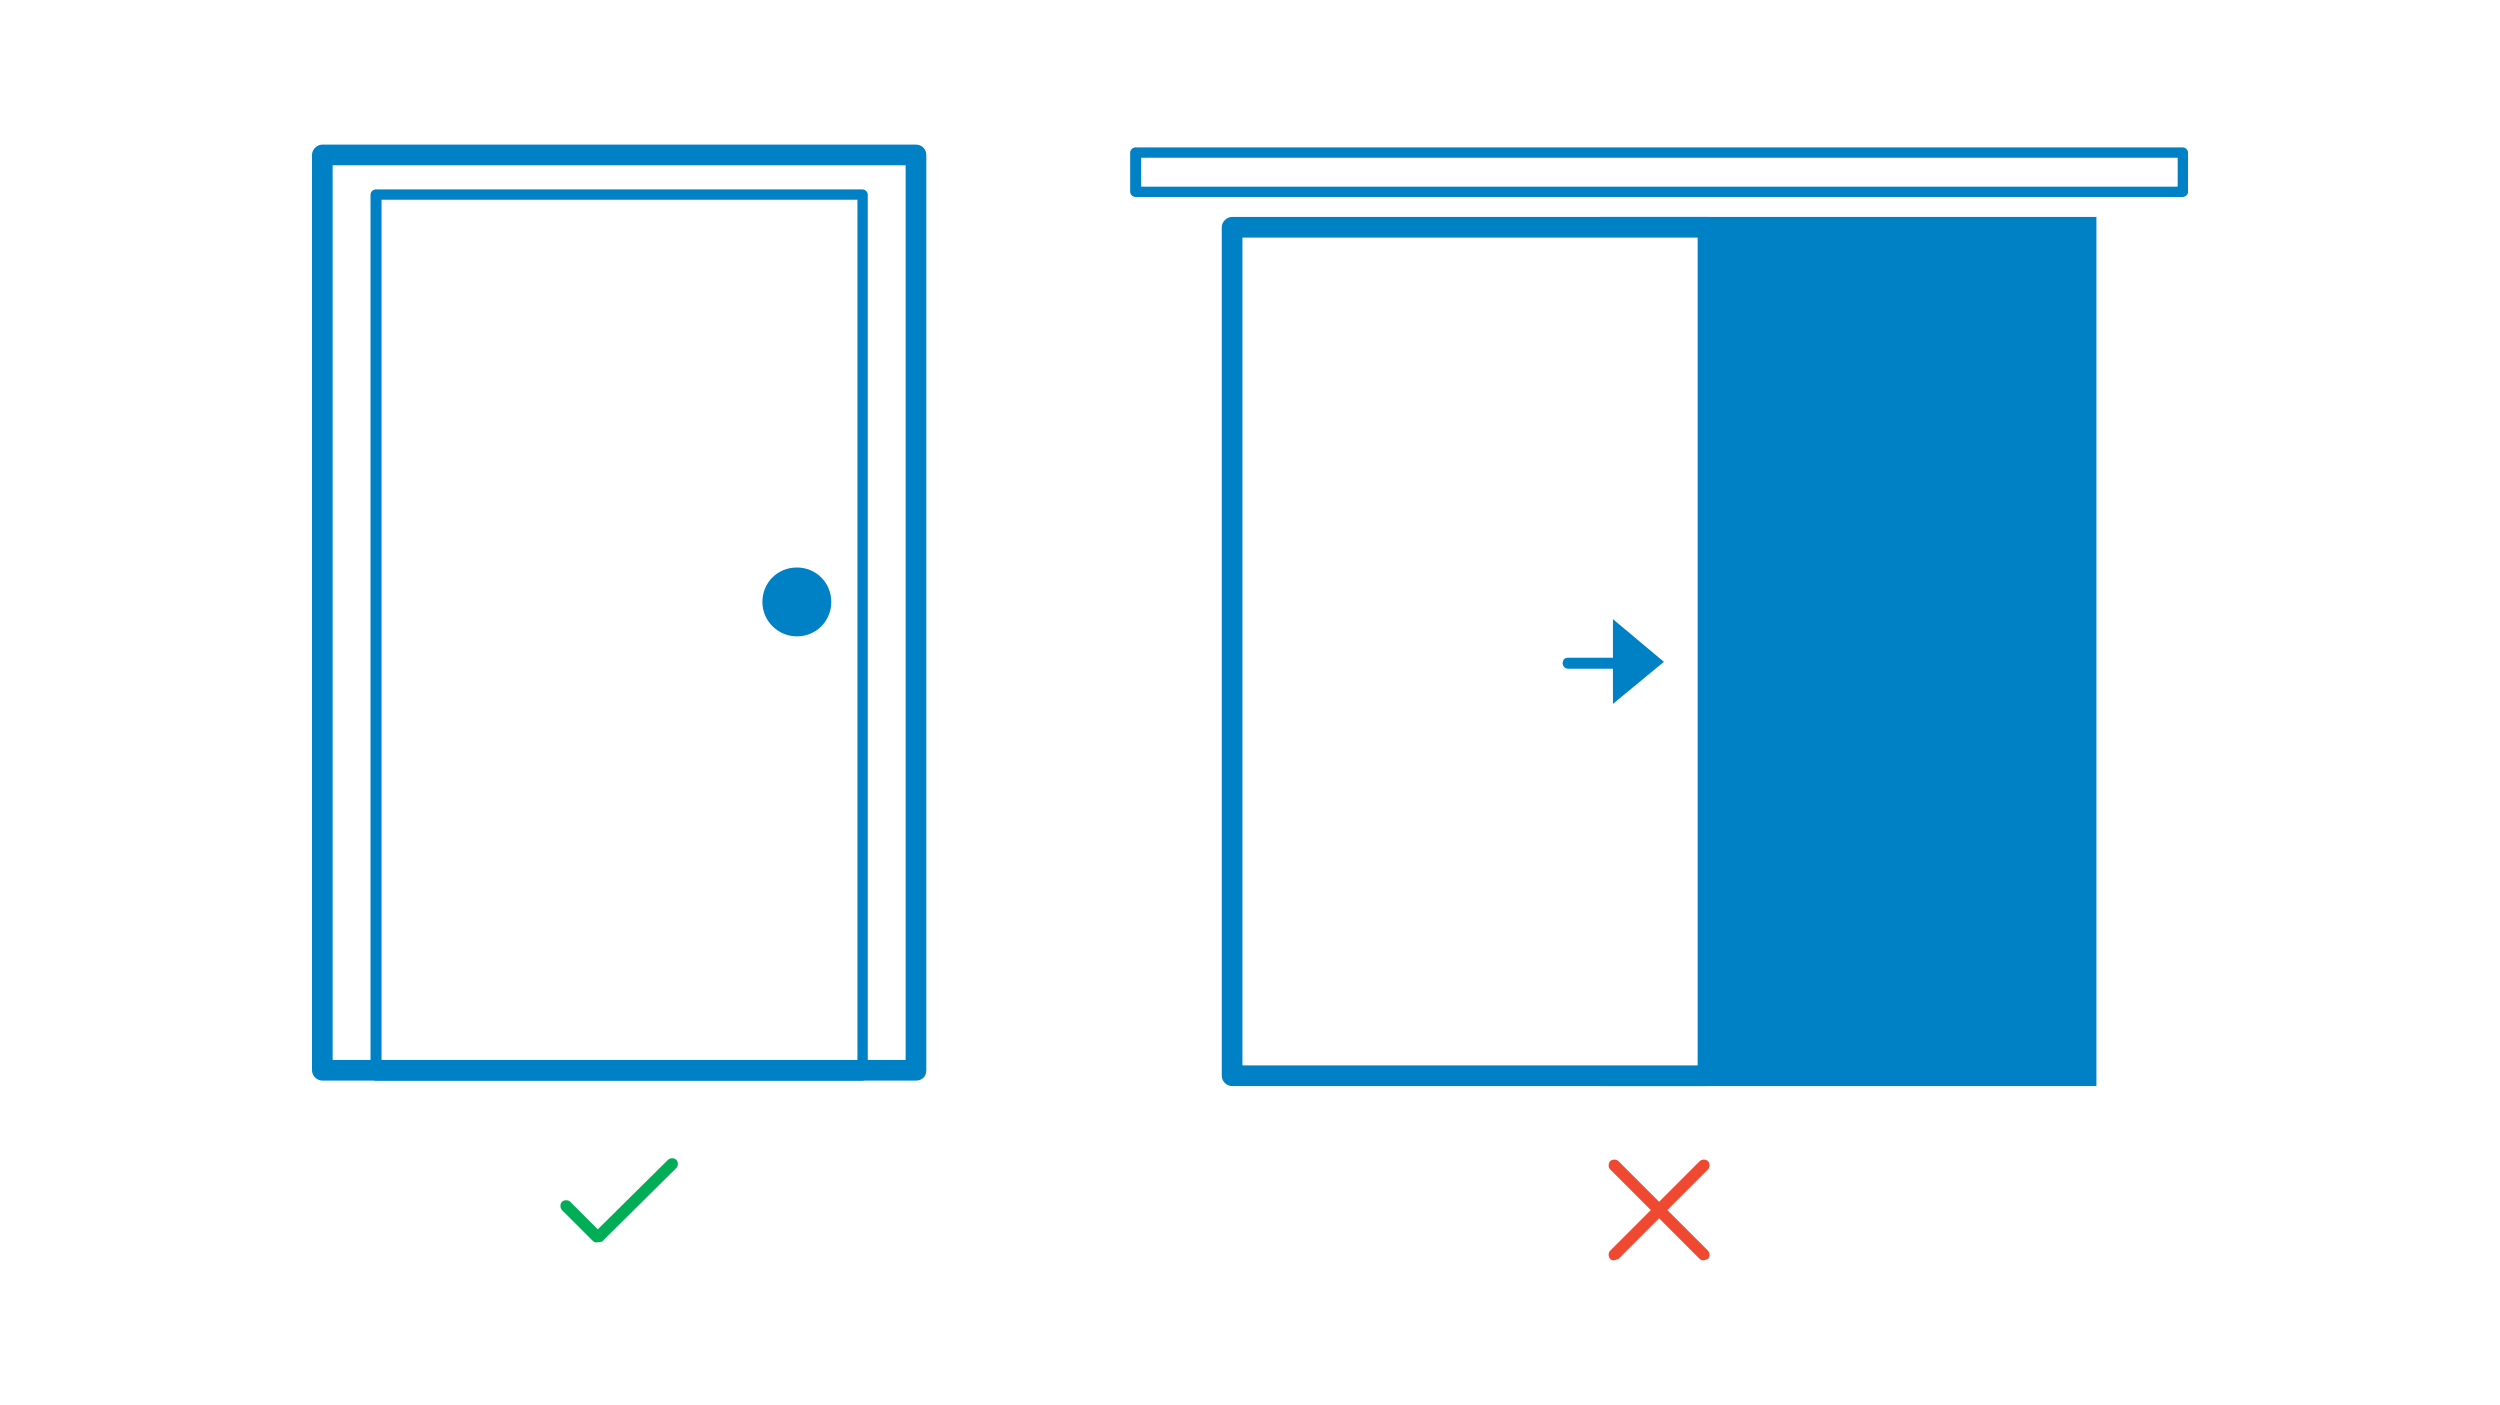 <svg version="1.1" id="Layer_1" xmlns="http://www.w3.org/2000/svg" x="0" y="0" viewBox="0 0 363 204" xml:space="preserve"><style>.st1{fill:#0080c5}</style><path id="Bounding_BOX" fill="none" d="M0 0h363v204H0z"/><path class="st1" d="M304.4 31.5v126.2h-72.1v-1.5H248V33h-15.7v-1.5z"/><path class="st1" d="M248 157.7h-69.1c-.8 0-1.5-.7-1.5-1.5V33c0-.8.7-1.5 1.5-1.5H248c.8 0 1.5.7 1.5 1.5v123.2c0 .8-.7 1.5-1.5 1.5zm-67.6-3h66.1V34.5h-66.1v120.2z"/><path class="st1" d="M241.6 96.1l-7.4-6.2v12.3z"/><path class="st1" d="M235.4 97.1h-7.7c-.4 0-.8-.3-.8-.8s.3-.8.8-.8h7.7c.4 0 .8.3.8.8s-.4.8-.8.8zm-119.7-4.7c2.8 0 5-2.2 5-5s-2.2-5-5-5-5 2.2-5 5 2.3 5 5 5"/><path class="st1" d="M133 156.9H46.8c-.8 0-1.5-.7-1.5-1.5V22.5c0-.8.7-1.5 1.5-1.5H133c.9 0 1.5.7 1.5 1.5v132.9c0 .9-.6 1.5-1.5 1.5zm-84.7-3h83.2V24H48.3v129.9zM316.9 28.6h-152c-.4 0-.8-.3-.8-.8v-5.6c0-.4.3-.8.8-.8h152c.4 0 .8.3.8.8v5.7c0 .4-.4.7-.8.7zm-151.2-1.5h150.5v-4.2H165.7v4.2z"/><path class="st1" d="M125.2 156.9H54.6c-.4 0-.8-.3-.8-.8V28.3c0-.4.3-.8.8-.8h70.6c.4 0 .8.3.8.8v127.9c0 .4-.4.7-.8.7zm-69.8-1.5h69.1V29H55.4v126.4z"/><path d="M86.6 180.4c-.2 0-.4-.1-.5-.2l-4.5-4.5c-.3-.3-.3-.9 0-1.2s.9-.3 1.2 0l4 4L97 168.4c.3-.3.9-.3 1.2 0 .3.3.3.9 0 1.2l-10.8 10.7c-.3 0-.6.1-.8.1z" fill="#00ad57"/><path d="M242.1 175.7l5.9-5.9c.3-.3.3-.9 0-1.2s-.9-.3-1.2 0l-5.9 5.9-5.9-5.9c-.3-.3-.9-.3-1.2 0-.3.3-.3.9 0 1.2l5.9 5.9-5.9 5.9c-.3.3-.3.9 0 1.2.1.1.3.2.5.2s.3-.1.7-.2l5.9-5.9 5.9 5.9c.1.1.3.2.5.2s.4-.1.7-.2c.3-.3.3-.9 0-1.2l-5.9-5.9z" fill="#ef4931"/></svg>